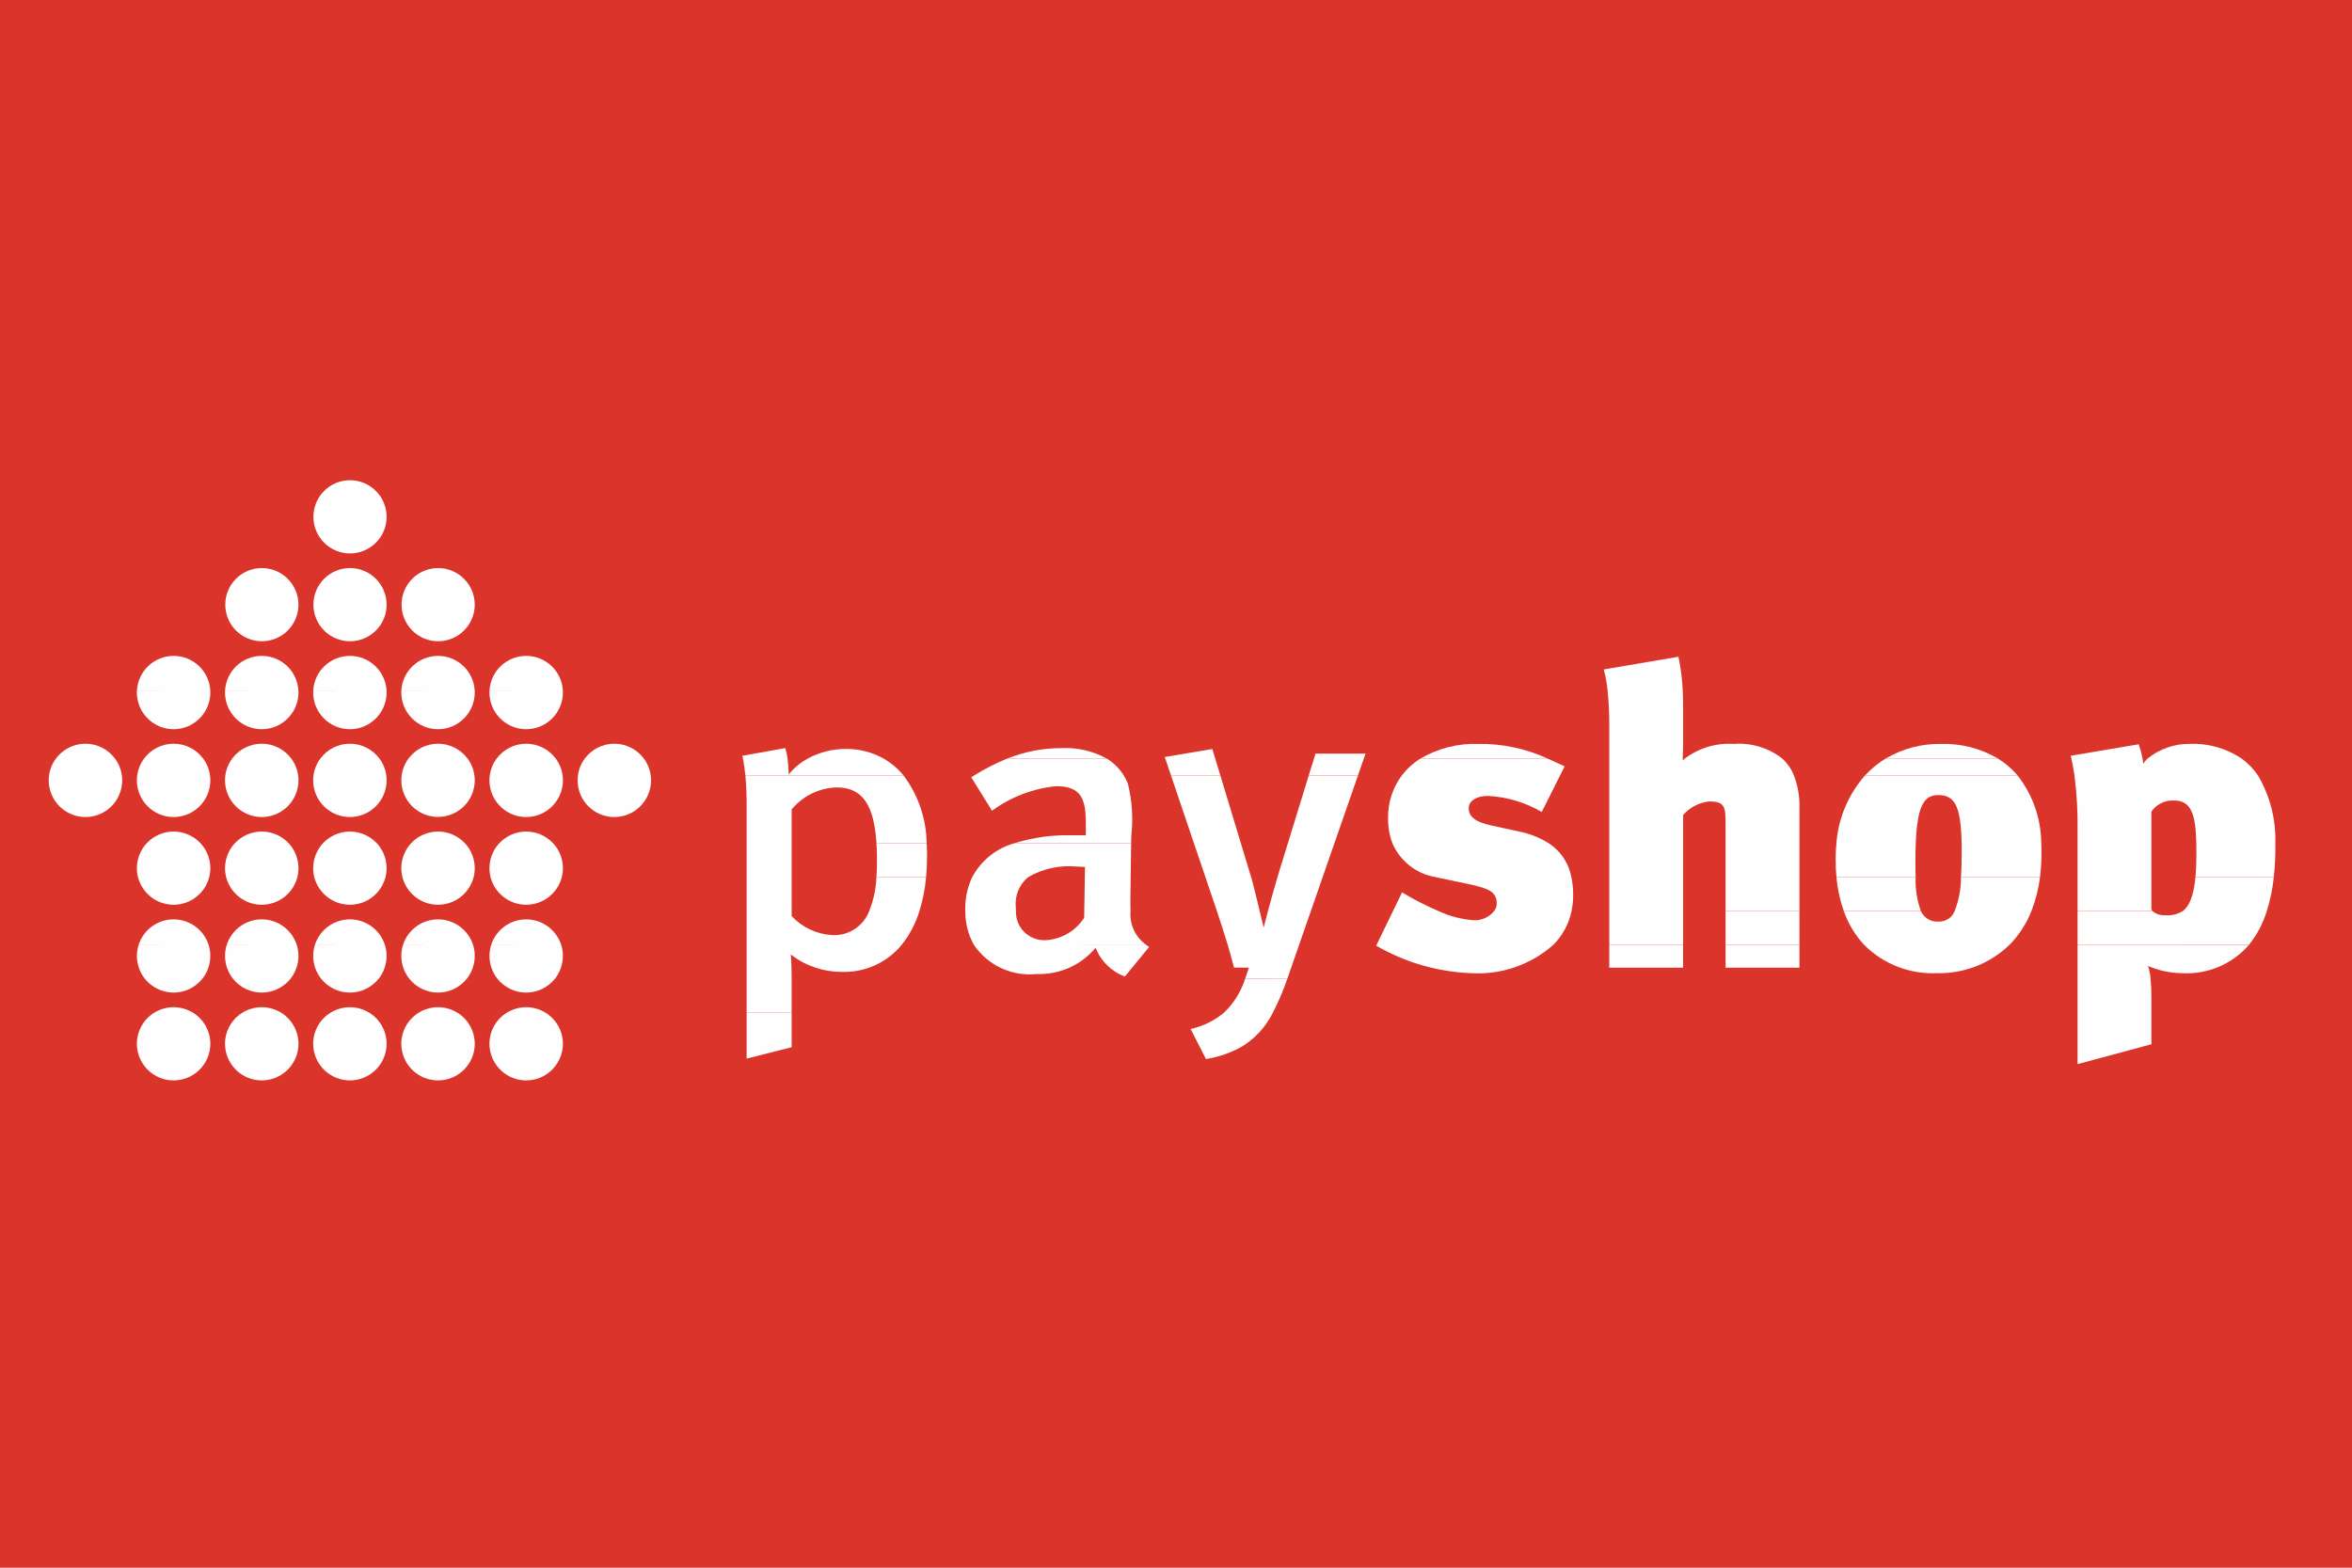 <?xml version="1.0" encoding="UTF-8"?>
<svg width="60px" height="40px" viewBox="0 0 60 40" version="1.1" xmlns="http://www.w3.org/2000/svg" xmlns:xlink="http://www.w3.org/1999/xlink">
    <!-- Generator: Sketch 51.3 (57544) - http://www.bohemiancoding.com/sketch -->
    <title>payshop</title>
    <desc>Created with Sketch.</desc>
    <defs></defs>
    <g id="payshop" stroke="none" stroke-width="1" fill="none" fill-rule="evenodd">
        <g transform="translate(-1, 0)" fill-rule="nonzero">
            <rect id="Rectangle-path" fill="#DB342A" x="0.212" y="0" width="61.326" height="40"></rect>
            <g id="PayShop" transform="translate(1.538, 10.769)" fill="#FEFEFE">
                <path d="M8.88,15.069 L8.88,15.069 C8.578,14.884 8.198,14.884 7.896,15.069 L8.388,15.069 L7.896,15.069 C7.619,15.239 7.451,15.54 7.451,15.864 C7.451,15.888 7.452,15.911 7.454,15.934 L8.388,15.934 L7.454,15.934 C7.492,16.422 7.899,16.798 8.388,16.798 C8.877,16.798 9.284,16.422 9.322,15.934 C9.324,15.911 9.325,15.888 9.325,15.864 C9.325,15.54 9.156,15.239 8.88,15.069" id="Fill-1"></path>
                <polygon id="Fill-3" points="18.509 15.934 18.509 15.934 18.509 16.242 19.657 15.951 19.657 15.934 19.505 15.934 19.657 15.934 19.657 15.069 18.509 15.069"></polygon>
                <path d="M13.377,15.069 L13.377,15.069 C13.075,14.884 12.695,14.884 12.393,15.069 L12.885,15.069 L12.393,15.069 C12.117,15.239 11.948,15.54 11.948,15.864 C11.948,15.888 11.949,15.911 11.951,15.934 L12.885,15.934 L11.951,15.934 C11.989,16.422 12.396,16.798 12.885,16.798 C13.374,16.798 13.781,16.422 13.819,15.934 C13.821,15.911 13.822,15.888 13.822,15.864 C13.822,15.54 13.653,15.239 13.377,15.069" id="Fill-5"></path>
                <path d="M11.128,15.069 L11.128,15.069 C10.826,14.884 10.446,14.884 10.145,15.069 L10.636,15.069 L10.145,15.069 C9.868,15.239 9.699,15.54 9.699,15.864 C9.699,15.888 9.7,15.911 9.702,15.934 L10.636,15.934 L9.702,15.934 C9.74,16.422 10.147,16.798 10.636,16.798 C11.126,16.798 11.533,16.422 11.571,15.934 C11.572,15.911 11.573,15.888 11.573,15.864 C11.573,15.54 11.405,15.239 11.128,15.069" id="Fill-7"></path>
                <path d="M6.631,15.069 L6.631,15.069 C6.329,14.884 5.949,14.884 5.647,15.069 L6.139,15.069 L5.647,15.069 C5.371,15.239 5.202,15.54 5.202,15.864 C5.202,15.888 5.203,15.911 5.205,15.934 L6.139,15.934 L5.205,15.934 C5.243,16.422 5.65,16.798 6.139,16.798 C6.629,16.798 7.036,16.422 7.074,15.934 C7.075,15.911 7.076,15.888 7.076,15.864 C7.076,15.54 6.908,15.239 6.631,15.069" id="Fill-9"></path>
                <path d="M4.383,15.069 L4.382,15.069 C4.081,14.884 3.701,14.884 3.399,15.069 L3.891,15.069 L3.399,15.069 C3.122,15.239 2.954,15.54 2.954,15.864 C2.954,15.888 2.955,15.911 2.956,15.934 L3.891,15.934 L2.956,15.934 C2.995,16.422 3.401,16.798 3.891,16.798 C4.38,16.798 4.787,16.422 4.825,15.934 C4.827,15.911 4.828,15.888 4.828,15.864 C4.828,15.54 4.659,15.239 4.383,15.069" id="Fill-11"></path>
                <path d="M30.688,15.069 L30.687,15.069 C30.441,15.274 30.149,15.417 29.836,15.486 L30.064,15.934 L30.226,16.253 C30.549,16.202 30.86,16.094 31.145,15.934 L31.145,15.934 C31.484,15.726 31.757,15.426 31.933,15.069 L31.933,15.069 C32.077,14.791 32.2,14.502 32.302,14.205 L31.226,14.205 C31.121,14.533 30.936,14.83 30.688,15.069" id="Fill-13"></path>
                <path d="M13.778,13.34 C13.653,12.952 13.292,12.689 12.885,12.689 C12.477,12.689 12.116,12.952 11.992,13.34 L12.885,13.341 L11.992,13.341 C11.898,13.637 11.958,13.962 12.152,14.205 L12.885,14.205 L12.152,14.205 C12.33,14.428 12.6,14.557 12.885,14.557 C13.17,14.557 13.439,14.428 13.617,14.205 L13.618,14.205 C13.812,13.962 13.872,13.637 13.778,13.34 L13.778,13.34 Z" id="Fill-15"></path>
                <path d="M26.001,13.341 L28.704,13.34 C28.425,13.145 28.272,12.815 28.302,12.476 L27.436,12.476 L28.302,12.476 C28.298,12.374 28.297,12.26 28.299,12.13 L28.306,11.612 L27.916,11.612 L28.306,11.612 L28.318,10.747 L25.335,10.747 C24.875,10.878 24.488,11.19 24.263,11.612 C24.141,11.871 24.08,12.156 24.086,12.443 L24.087,12.476 L25.379,12.476 C25.376,12.444 25.375,12.411 25.375,12.378 C25.346,12.087 25.463,11.8 25.688,11.612 L25.688,11.612 C26.062,11.395 26.494,11.3 26.924,11.342 C27.01,11.342 27.14,11.353 27.14,11.353 L27.136,11.612 L27.122,12.476 L27.119,12.648 C26.902,12.987 26.535,13.2 26.133,13.22 C25.932,13.229 25.737,13.154 25.593,13.013 C25.45,12.872 25.372,12.677 25.379,12.476 L24.087,12.476 C24.084,12.779 24.16,13.077 24.307,13.341 L24.307,13.341 C24.662,13.864 25.277,14.15 25.906,14.083 C26.484,14.106 27.04,13.859 27.411,13.414 C27.544,13.754 27.816,14.021 28.158,14.148 L28.776,13.393 C28.75,13.375 28.726,13.358 28.704,13.341 L26.001,13.341 Z" id="Fill-17"></path>
                <path d="M4.784,13.34 C4.659,12.952 4.298,12.689 3.891,12.689 C3.483,12.689 3.122,12.952 2.998,13.34 L3.891,13.341 L2.998,13.341 C2.903,13.637 2.964,13.962 3.158,14.205 L3.891,14.205 L3.158,14.205 C3.336,14.428 3.606,14.557 3.891,14.557 C4.176,14.557 4.445,14.428 4.623,14.205 L4.623,14.205 C4.818,13.962 4.878,13.637 4.784,13.34 L4.784,13.34 Z" id="Fill-19"></path>
                <path d="M11.53,13.34 C11.405,12.952 11.044,12.689 10.636,12.689 C10.229,12.689 9.868,12.952 9.743,13.34 L10.636,13.341 L9.743,13.341 C9.649,13.637 9.709,13.962 9.904,14.205 L10.636,14.205 L9.904,14.205 C10.082,14.428 10.351,14.557 10.636,14.557 C10.921,14.557 11.191,14.428 11.369,14.205 L11.369,14.205 C11.564,13.962 11.624,13.637 11.53,13.34 L11.53,13.34 Z" id="Fill-21"></path>
                <path d="M7.032,13.34 C6.908,12.952 6.547,12.689 6.139,12.689 C5.732,12.689 5.371,12.952 5.246,13.34 L6.139,13.341 L5.246,13.341 C5.152,13.637 5.212,13.962 5.407,14.205 L6.139,14.205 L5.407,14.205 C5.585,14.428 5.854,14.557 6.139,14.557 C6.424,14.557 6.694,14.428 6.872,14.205 L6.872,14.205 C7.066,13.962 7.127,13.637 7.033,13.34 L7.032,13.34 Z" id="Fill-23"></path>
                <path d="M9.281,13.34 C9.156,12.952 8.795,12.689 8.388,12.689 C7.98,12.689 7.619,12.952 7.495,13.34 L8.388,13.341 L7.495,13.341 C7.4,13.637 7.461,13.962 7.655,14.205 L8.388,14.205 L7.655,14.205 C7.833,14.428 8.103,14.557 8.388,14.557 C8.673,14.557 8.942,14.428 9.12,14.205 L9.121,14.205 C9.315,13.962 9.375,13.637 9.281,13.34 L9.281,13.34 Z" id="Fill-25"></path>
                <polygon id="Fill-27" points="40.515 13.922 42.398 13.922 42.398 13.34 40.515 13.34"></polygon>
                <polygon id="Fill-29" points="43.482 13.922 45.366 13.922 45.366 13.34 43.482 13.34"></polygon>
                <path d="M52.461,14.205 L52.461,15.069 L52.461,16.382 L54.127,15.934 L54.345,15.875 L54.345,15.069 L54.345,14.731 C54.347,14.555 54.34,14.38 54.324,14.205 L52.83,14.205 L54.324,14.205 C54.315,14.094 54.293,13.984 54.258,13.878 C54.535,13.998 54.834,14.061 55.136,14.062 C55.782,14.097 56.408,13.831 56.832,13.341 L52.461,13.34 L52.461,14.205 L52.461,14.205 Z" id="Fill-31"></path>
                <polygon id="Fill-33" points="45.366 13.34 45.366 12.475 43.482 12.475 43.482 13.34"></polygon>
                <path d="M55.146,12.476 L55.146,12.476 C55.014,12.559 54.858,12.597 54.703,12.583 C54.582,12.593 54.462,12.554 54.369,12.476 L52.461,12.476 L52.461,13.34 L56.832,13.34 C57.038,13.084 57.193,12.791 57.289,12.476 L57.289,12.476 C57.377,12.195 57.437,11.905 57.468,11.612 L55.469,11.612 C55.42,12.114 55.304,12.359 55.146,12.476" id="Fill-35"></path>
                <path d="M39.548,11.611 C39.482,11.256 39.274,10.944 38.971,10.747 L38.97,10.747 C38.737,10.6 38.478,10.498 38.207,10.446 L37.514,10.295 C37.059,10.198 36.929,10.046 36.929,9.852 C36.929,9.669 37.124,9.539 37.417,9.539 C37.902,9.563 38.373,9.704 38.792,9.949 L39.259,9.018 L37.913,9.018 L39.259,9.018 L39.377,8.784 C39.236,8.722 39.094,8.654 38.941,8.586 L35.698,8.586 C35.514,8.7 35.353,8.847 35.222,9.018 C34.987,9.334 34.864,9.718 34.872,10.111 C34.869,10.328 34.906,10.544 34.983,10.747 L37.171,10.747 L34.983,10.747 C35.179,11.204 35.595,11.53 36.086,11.611 L37.555,11.611 L36.086,11.611 C36.117,11.619 36.149,11.626 36.182,11.633 L36.908,11.784 C37.46,11.903 37.644,11.989 37.644,12.291 C37.642,12.358 37.62,12.423 37.579,12.476 C37.453,12.632 37.26,12.719 37.06,12.712 C36.747,12.689 36.44,12.609 36.156,12.476 L36.156,12.476 C35.836,12.34 35.526,12.181 35.229,12 L34.998,12.476 L34.578,13.34 L34.569,13.36 C35.308,13.789 36.141,14.03 36.995,14.062 C37.76,14.108 38.512,13.848 39.086,13.34 L39.086,13.34 C39.323,13.104 39.485,12.803 39.553,12.476 C39.58,12.344 39.594,12.21 39.594,12.076 C39.595,11.92 39.58,11.764 39.549,11.611 L39.548,11.611 Z" id="Fill-37"></path>
                <path d="M49.326,12.476 L49.326,12.476 C49.262,12.643 49.099,12.751 48.92,12.745 C48.726,12.763 48.543,12.654 48.464,12.476 L46.497,12.476 C46.609,12.797 46.786,13.092 47.017,13.341 L47.018,13.341 C47.508,13.832 48.183,14.094 48.877,14.062 C49.564,14.077 50.228,13.818 50.723,13.34 L50.723,13.34 C50.967,13.093 51.158,12.799 51.284,12.476 L51.092,12.476 L51.284,12.476 C51.393,12.198 51.467,11.908 51.503,11.612 L49.488,11.612 C49.488,11.907 49.433,12.2 49.326,12.476" id="Fill-39"></path>
                <path d="M46.31,11.612 C46.336,11.906 46.399,12.197 46.497,12.476 L48.464,12.476 C48.364,12.199 48.319,11.906 48.33,11.612 L46.31,11.612 Z" id="Fill-41"></path>
                <path d="M21.636,12.476 C21.486,12.87 21.096,13.119 20.675,13.09 C20.287,13.063 19.923,12.89 19.657,12.605 L19.657,12.476 L19.657,11.612 L19.039,11.612 L19.657,11.612 L19.657,10.747 L18.765,10.747 L19.657,10.747 L19.657,9.885 C19.943,9.537 20.366,9.331 20.816,9.323 C21.493,9.323 21.762,9.819 21.821,10.747 L23.102,10.747 C23.093,10.123 22.887,9.518 22.512,9.019 L18.477,9.018 C18.502,9.303 18.513,9.588 18.509,9.874 L18.509,10.747 L18.509,12.476 L18.509,13.341 L18.509,15.069 L19.657,15.069 L19.657,14.205 L19.136,14.205 L19.657,14.205 L19.657,14.126 C19.657,13.824 19.636,13.587 19.636,13.587 C20.008,13.874 20.465,14.03 20.935,14.029 C21.524,14.049 22.088,13.795 22.463,13.34 C22.668,13.084 22.822,12.79 22.917,12.476 L22.917,12.476 C23.004,12.195 23.061,11.905 23.087,11.612 L21.82,11.612 C21.808,11.908 21.746,12.2 21.636,12.476" id="Fill-43"></path>
                <path d="M51.535,10.747 C51.53,10.12 51.319,9.512 50.932,9.019 L47.038,9.018 C46.614,9.5 46.358,10.107 46.309,10.747 L47.943,10.747 L46.309,10.747 C46.295,10.884 46.289,11.021 46.289,11.158 C46.289,11.315 46.296,11.466 46.31,11.611 L48.33,11.612 C48.326,11.483 48.325,11.343 48.325,11.191 C48.325,11.028 48.327,10.881 48.333,10.747 C48.373,9.744 48.565,9.518 48.909,9.518 C49.326,9.518 49.485,9.793 49.503,10.747 C49.504,10.809 49.505,10.874 49.505,10.942 C49.505,11.196 49.5,11.418 49.488,11.612 L51.503,11.612 C51.529,11.407 51.541,11.202 51.541,10.996 C51.541,10.911 51.539,10.828 51.534,10.747 L51.535,10.747 Z" id="Fill-45"></path>
                <path d="M6.826,10.747 C6.649,10.557 6.4,10.448 6.139,10.448 C5.879,10.448 5.63,10.557 5.452,10.747 L6.139,10.747 L5.452,10.747 C5.237,10.979 5.153,11.305 5.231,11.612 C5.338,12.026 5.711,12.316 6.139,12.316 C6.567,12.316 6.941,12.026 7.048,11.612 L6.081,11.612 L7.048,11.611 C7.125,11.304 7.042,10.979 6.826,10.747 Z" id="Fill-47"></path>
                <path d="M11.323,10.747 C11.146,10.557 10.897,10.448 10.636,10.448 C10.376,10.448 10.127,10.557 9.949,10.747 L10.636,10.747 L9.949,10.747 C9.734,10.979 9.65,11.305 9.728,11.612 C9.835,12.026 10.208,12.316 10.636,12.316 C11.064,12.316 11.438,12.026 11.545,11.612 L10.578,11.612 L11.545,11.611 C11.622,11.304 11.539,10.979 11.323,10.747 L11.323,10.747 Z" id="Fill-49"></path>
                <path d="M21.821,10.747 C21.83,10.888 21.834,11.04 21.834,11.201 C21.834,11.347 21.83,11.484 21.82,11.612 L23.087,11.612 C23.104,11.439 23.112,11.259 23.112,11.072 C23.112,10.96 23.109,10.852 23.102,10.748 L21.821,10.747 Z" id="Fill-51"></path>
                <path d="M4.578,10.747 C4.4,10.557 4.151,10.448 3.891,10.448 C3.63,10.448 3.381,10.557 3.204,10.747 L3.891,10.747 L3.204,10.747 C2.988,10.979 2.905,11.305 2.982,11.612 C3.089,12.026 3.463,12.316 3.891,12.316 C4.319,12.316 4.692,12.026 4.799,11.612 L3.833,11.612 L4.799,11.611 C4.877,11.304 4.793,10.979 4.578,10.747 Z" id="Fill-53"></path>
                <path d="M9.075,10.747 C8.897,10.557 8.648,10.448 8.388,10.448 C8.127,10.448 7.878,10.557 7.701,10.747 L8.388,10.747 L7.701,10.747 C7.485,10.979 7.402,11.305 7.479,11.612 C7.586,12.026 7.96,12.316 8.388,12.316 C8.816,12.316 9.19,12.026 9.296,11.612 L8.33,11.612 L9.296,11.611 C9.374,11.304 9.29,10.979 9.075,10.747 L9.075,10.747 Z" id="Fill-55"></path>
                <g id="Group-59" transform="translate(50.769, 7.692)">
                    <path d="M6.737,3.055 C6.756,2.448 6.603,1.849 6.295,1.326 L3.718,1.326 L6.295,1.326 C6.182,1.159 6.041,1.013 5.878,0.894 L5.362,0.894 L5.878,0.894 C5.484,0.629 5.014,0.498 4.54,0.519 C4.153,0.518 3.778,0.65 3.478,0.894 L3.477,0.894 C3.435,0.932 3.398,0.977 3.37,1.027 C3.365,0.982 3.358,0.938 3.349,0.894 C3.326,0.77 3.293,0.649 3.251,0.53 L1.518,0.822 L1.535,0.894 C1.567,1.037 1.592,1.181 1.613,1.326 C1.671,1.778 1.698,2.233 1.692,2.689 L1.692,3.055 L1.692,3.919 L1.692,4.784 L3.6,4.784 C3.588,4.771 3.58,4.756 3.576,4.74 L3.576,3.919 L3.576,3.055 L2.377,3.055 L3.576,3.055 L3.576,2.246 C3.707,2.056 3.93,1.949 4.161,1.965 C4.605,1.965 4.705,2.352 4.721,3.055 C4.723,3.141 4.724,3.231 4.724,3.326 C4.724,3.555 4.715,3.751 4.699,3.919 L6.698,3.919 C6.726,3.668 6.739,3.416 6.738,3.164 L6.737,3.055" id="Fill-57"></path>
                </g>
                <path d="M13.572,10.747 C13.394,10.557 13.145,10.448 12.885,10.448 C12.624,10.448 12.375,10.557 12.198,10.747 L12.885,10.747 L12.198,10.747 C11.982,10.979 11.899,11.305 11.976,11.612 C12.083,12.026 12.457,12.316 12.885,12.316 C13.313,12.316 13.687,12.026 13.793,11.612 L12.827,11.612 L13.793,11.611 C13.871,11.304 13.788,10.979 13.572,10.747 L13.572,10.747 Z" id="Fill-60"></path>
                <path d="M8.362,9.018 L9.317,9.018 C9.296,8.862 9.236,8.713 9.142,8.586 L9.142,8.586 C8.964,8.348 8.685,8.207 8.388,8.207 C8.091,8.207 7.811,8.348 7.634,8.586 L8.407,8.586 L7.634,8.587 C7.54,8.713 7.48,8.862 7.459,9.018 C7.411,9.379 7.577,9.735 7.884,9.931 C8.191,10.127 8.584,10.127 8.891,9.931 C9.198,9.736 9.364,9.379 9.317,9.018 L8.362,9.018 Z" id="Fill-62"></path>
                <path d="M1.617,9.018 L2.571,9.018 C2.55,8.862 2.49,8.713 2.396,8.586 L2.396,8.586 C2.219,8.348 1.939,8.207 1.642,8.207 C1.345,8.207 1.065,8.348 0.888,8.586 L1.662,8.586 L0.888,8.587 C0.794,8.713 0.734,8.862 0.713,9.018 C0.666,9.379 0.831,9.735 1.139,9.931 C1.446,10.127 1.839,10.127 2.146,9.931 C2.453,9.736 2.619,9.379 2.571,9.018 L1.617,9.018 Z" id="Fill-64"></path>
                <path d="M3.865,9.018 L4.82,9.018 C4.799,8.862 4.739,8.713 4.645,8.586 L4.644,8.586 C4.467,8.348 4.188,8.207 3.891,8.207 C3.594,8.207 3.314,8.348 3.137,8.586 L3.91,8.586 L3.137,8.587 C3.043,8.713 2.983,8.862 2.962,9.018 C2.914,9.379 3.08,9.735 3.387,9.931 C3.694,10.127 4.087,10.127 4.394,9.931 C4.701,9.735 4.867,9.379 4.82,9.018 L3.865,9.018 Z" id="Fill-66"></path>
                <path d="M26.404,9.291 C27.054,9.291 27.162,9.626 27.162,10.252 L27.162,10.543 L26.794,10.543 C26.3,10.531 25.807,10.6 25.335,10.747 L28.318,10.747 L28.321,10.565 C28.372,10.117 28.343,9.663 28.234,9.226 C28.205,9.154 28.171,9.085 28.13,9.018 C28.022,8.841 27.872,8.693 27.694,8.586 L25.157,8.586 C24.863,8.705 24.58,8.85 24.312,9.018 L24.312,9.018 L24.238,9.064 L24.769,9.917 C25.248,9.566 25.813,9.349 26.404,9.291" id="Fill-68"></path>
                <path d="M6.114,9.018 L7.068,9.018 C7.047,8.862 6.987,8.713 6.893,8.586 L6.893,8.586 C6.716,8.348 6.436,8.207 6.139,8.207 C5.842,8.207 5.562,8.348 5.385,8.586 L6.159,8.586 L5.385,8.587 C5.291,8.713 5.231,8.862 5.21,9.018 C5.163,9.379 5.329,9.735 5.636,9.931 C5.943,10.127 6.336,10.127 6.643,9.931 C6.95,9.736 7.116,9.379 7.068,9.018 L6.114,9.018 Z" id="Fill-70"></path>
                <path d="M15.108,9.018 L16.062,9.018 C16.042,8.862 15.981,8.713 15.887,8.586 L15.887,8.586 C15.71,8.348 15.43,8.207 15.133,8.207 C14.836,8.207 14.557,8.348 14.379,8.586 L15.153,8.586 L14.379,8.587 C14.285,8.713 14.225,8.862 14.205,9.018 C14.157,9.379 14.323,9.735 14.63,9.931 C14.937,10.127 15.33,10.127 15.637,9.931 C15.944,9.735 16.11,9.379 16.062,9.018 L15.108,9.018 Z" id="Fill-72"></path>
                <path d="M10.611,9.018 L11.565,9.018 C11.545,8.862 11.484,8.713 11.39,8.586 L11.39,8.586 C11.213,8.348 10.933,8.207 10.636,8.207 C10.339,8.207 10.06,8.348 9.882,8.586 L10.656,8.586 L9.882,8.587 C9.788,8.713 9.728,8.862 9.708,9.018 C9.663,9.364 9.814,9.706 10.1,9.906 C10.386,10.106 10.759,10.13 11.068,9.969 C11.378,9.809 11.572,9.49 11.573,9.141 C11.573,9.1 11.571,9.059 11.565,9.018 L10.611,9.018 Z" id="Fill-74"></path>
                <path d="M12.859,9.018 L13.814,9.018 C13.793,8.862 13.733,8.713 13.639,8.586 L13.639,8.586 C13.461,8.348 13.182,8.207 12.885,8.207 C12.588,8.207 12.308,8.348 12.131,8.586 L12.904,8.586 L12.131,8.587 C12.037,8.713 11.977,8.862 11.956,9.018 C11.908,9.379 12.074,9.735 12.381,9.931 C12.688,10.127 13.081,10.127 13.388,9.931 C13.696,9.736 13.862,9.38 13.814,9.018 L12.859,9.018 Z" id="Fill-76"></path>
                <path d="M41.771,9.018 L45.226,9.018 C45.161,8.854 45.059,8.707 44.93,8.586 L44.93,8.586 C44.577,8.311 44.134,8.177 43.688,8.212 C43.241,8.184 42.799,8.317 42.441,8.586 L42.441,8.586 L42.388,8.633 L42.389,8.586 C42.391,8.484 42.399,8.376 42.399,8.179 L42.399,8.154 L42.201,8.154 L42.399,8.154 L42.399,7.294 C42.399,7.147 42.396,7.001 42.389,6.857 C42.377,6.565 42.34,6.274 42.28,5.988 L40.374,6.312 C40.422,6.491 40.455,6.673 40.472,6.858 C40.501,7.135 40.515,7.414 40.515,7.693 L40.515,13.34 L42.399,13.34 L42.399,12.476 L40.805,12.476 L42.399,12.476 L42.399,11.612 L41.053,11.612 L42.399,11.612 L42.399,10.747 L40.75,10.747 L42.399,10.747 L42.399,10.025 C42.569,9.832 42.804,9.71 43.06,9.68 C43.46,9.68 43.482,9.809 43.482,10.262 L43.482,12.476 L45.366,12.476 L45.366,11.612 L44.738,11.612 L45.366,11.612 L45.366,10.748 L44.04,10.748 L45.366,10.748 L45.366,9.842 C45.374,9.561 45.327,9.281 45.226,9.019 L41.771,9.018 Z" id="Fill-78"></path>
                <path d="M32.316,10.747 L32.11,11.417 C32.09,11.481 32.07,11.546 32.051,11.612 C31.959,11.919 31.872,12.235 31.808,12.476 C31.745,12.712 31.704,12.877 31.699,12.896 C31.69,12.859 31.648,12.687 31.597,12.476 L31.198,12.476 L31.597,12.476 C31.53,12.197 31.445,11.85 31.396,11.666 L31.379,11.612 L31.117,10.747 L30.168,10.747 L31.117,10.747 L30.594,9.018 L29.335,9.018 L29.92,10.747 L30.213,11.612 L30.421,12.227 L30.505,12.476 C30.594,12.744 30.691,13.036 30.782,13.341 C30.838,13.53 30.892,13.725 30.941,13.921 L31.32,13.921 C31.289,14.022 31.258,14.117 31.226,14.204 L32.301,14.205 C32.321,14.151 32.34,14.096 32.359,14.04 L32.602,13.34 L32.903,12.476 L32.558,12.476 L32.903,12.476 L33.203,11.612 L32.839,11.612 L33.203,11.612 L33.503,10.747 L32.441,10.747 L33.503,10.747 L34.104,9.019 L32.848,9.019 L32.316,10.747 Z" id="Fill-80"></path>
                <path d="M18.477,9.018 L22.512,9.018 C22.37,8.844 22.197,8.698 22.003,8.586 L22.002,8.586 C21.709,8.422 21.379,8.337 21.044,8.341 C20.703,8.339 20.367,8.423 20.067,8.586 L20.067,8.586 C19.881,8.689 19.717,8.825 19.582,8.989 C19.579,8.854 19.569,8.72 19.553,8.586 C19.541,8.496 19.521,8.407 19.495,8.319 L18.401,8.514 L18.415,8.586 C18.442,8.733 18.462,8.868 18.477,9.018" id="Fill-82"></path>
                <path d="M50.432,8.587 L47.564,8.586 C47.369,8.705 47.192,8.85 47.038,9.018 L50.932,9.018 C50.789,8.849 50.62,8.703 50.432,8.587" id="Fill-84"></path>
                <polygon id="Fill-86" points="30.594 9.018 30.463 8.586 29.878 8.586 30.463 8.586 30.388 8.342 29.175 8.546 29.189 8.586 29.189 8.586 29.335 9.018"></polygon>
                <path d="M26.566,8.319 C26.084,8.316 25.605,8.406 25.157,8.586 L27.694,8.586 C27.35,8.396 26.96,8.303 26.566,8.319" id="Fill-88"></path>
                <polygon id="Fill-90" points="32.982 8.586 32.982 8.586 32.848 9.018 34.103 9.018 34.254 8.586 33.554 8.586 34.254 8.586 34.298 8.46 33.02 8.46"></polygon>
                <path d="M37.168,8.212 C36.652,8.196 36.143,8.325 35.698,8.586 L38.941,8.586 C38.386,8.33 37.78,8.202 37.168,8.212" id="Fill-92"></path>
                <path d="M48.985,8.212 C48.486,8.203 47.994,8.333 47.564,8.586 L50.432,8.586 C49.994,8.329 49.493,8.199 48.985,8.212" id="Fill-94"></path>
                <path d="M13.821,6.857 C13.797,6.358 13.385,5.966 12.885,5.966 C12.385,5.966 11.973,6.358 11.949,6.857 L12.885,6.857 L11.949,6.858 L11.948,6.9 C11.948,7.417 12.368,7.837 12.885,7.837 C13.402,7.837 13.822,7.417 13.822,6.9 L13.821,6.857 L13.821,6.857 Z" id="Fill-96"></path>
                <path d="M7.075,6.857 C7.051,6.358 6.639,5.966 6.139,5.966 C5.64,5.966 5.228,6.358 5.203,6.857 L6.139,6.857 L5.203,6.858 L5.202,6.9 C5.202,7.417 5.622,7.837 6.139,7.837 C6.657,7.837 7.076,7.417 7.076,6.9 L7.075,6.857 L7.075,6.857 Z" id="Fill-98"></path>
                <path d="M4.827,6.857 C4.802,6.358 4.391,5.966 3.891,5.966 C3.391,5.966 2.979,6.358 2.955,6.857 L3.891,6.857 L2.955,6.858 L2.954,6.9 C2.954,7.417 3.373,7.837 3.891,7.837 C4.408,7.837 4.828,7.417 4.828,6.9 L4.827,6.857 L4.827,6.857 Z" id="Fill-100"></path>
                <path d="M11.572,6.857 C11.548,6.358 11.136,5.966 10.636,5.966 C10.137,5.966 9.725,6.358 9.7,6.857 L10.636,6.857 L9.7,6.858 L9.699,6.9 C9.699,7.417 10.119,7.837 10.636,7.837 C11.154,7.837 11.573,7.417 11.573,6.9 L11.572,6.857 Z" id="Fill-102"></path>
                <path d="M9.324,6.857 C9.299,6.358 8.888,5.966 8.388,5.966 C7.888,5.966 7.476,6.358 7.452,6.857 L8.388,6.857 L7.452,6.858 L7.451,6.9 C7.451,7.417 7.87,7.837 8.388,7.837 C8.905,7.837 9.325,7.417 9.325,6.9 L9.324,6.857 L9.324,6.857 Z" id="Fill-104"></path>
                <path d="M10.636,3.725 C10.121,3.727 9.704,4.145 9.706,4.661 C9.707,5.176 10.125,5.593 10.64,5.593 C11.156,5.592 11.573,5.174 11.573,4.659 C11.573,4.411 11.474,4.173 11.298,3.998 C11.123,3.823 10.884,3.724 10.636,3.725" id="Fill-106"></path>
                <path d="M8.388,3.725 C7.872,3.727 7.456,4.145 7.457,4.661 C7.458,5.176 7.877,5.593 8.392,5.593 C8.907,5.592 9.325,5.174 9.325,4.659 C9.324,4.411 9.225,4.173 9.05,3.998 C8.874,3.823 8.636,3.724 8.388,3.725" id="Fill-108"></path>
                <path d="M6.139,3.725 C5.624,3.727 5.207,4.145 5.209,4.661 C5.21,5.176 5.628,5.593 6.143,5.593 C6.659,5.592 7.076,5.174 7.076,4.659 C7.076,4.411 6.977,4.173 6.801,3.998 C6.625,3.823 6.387,3.724 6.139,3.725" id="Fill-110"></path>
                <g id="Group-114" transform="translate(6.154, 0)">
                    <path d="M2.234,1.484 C1.719,1.486 1.302,1.904 1.303,2.42 C1.304,2.935 1.723,3.352 2.238,3.352 C2.753,3.351 3.171,2.933 3.171,2.418 C3.17,1.901 2.751,1.483 2.234,1.484" id="Fill-112"></path>
                </g>
            </g>
        </g>
    </g>
</svg>